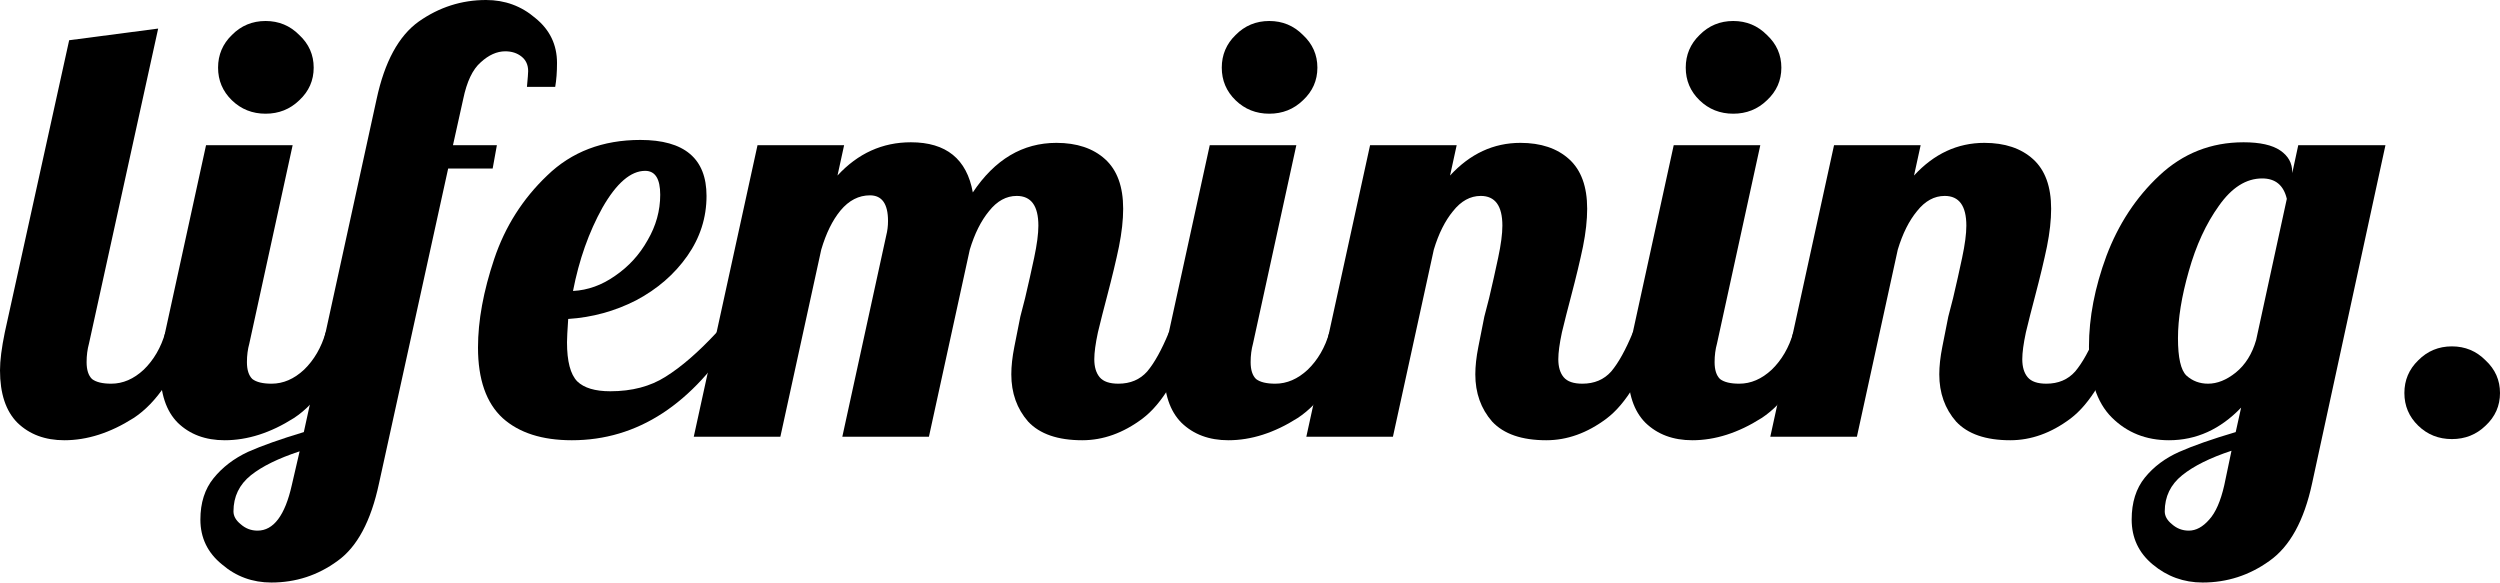 <svg viewBox="0 0 206 48" fill="none" xmlns="http://www.w3.org/2000/svg">
<path d="M5.302 36.276C3.717 36.276 2.428 35.796 1.437 34.835C0.479 33.874 0 32.432 0 30.511C0 29.71 0.132 28.669 0.396 27.387L5.699 3.315L13.033 2.354L7.334 28.3C7.202 28.781 7.136 29.293 7.136 29.838C7.136 30.479 7.285 30.943 7.582 31.231C7.912 31.488 8.441 31.616 9.168 31.616C10.126 31.616 11.018 31.231 11.844 30.462C12.67 29.662 13.264 28.637 13.628 27.387H15.709C14.487 30.847 12.917 33.201 11.001 34.45C9.085 35.668 7.186 36.276 5.302 36.276Z" fill="black"/>
<path d="M21.884 9.369C20.793 9.369 19.868 9.001 19.108 8.264C18.349 7.528 17.969 6.631 17.969 5.574C17.969 4.517 18.349 3.62 19.108 2.883C19.868 2.114 20.793 1.73 21.884 1.73C22.974 1.73 23.899 2.114 24.659 2.883C25.452 3.62 25.848 4.517 25.848 5.574C25.848 6.631 25.452 7.528 24.659 8.264C23.899 9.001 22.974 9.369 21.884 9.369ZM18.514 36.276C16.928 36.276 15.64 35.796 14.649 34.835C13.691 33.874 13.211 32.432 13.211 30.511C13.211 29.71 13.344 28.669 13.608 27.387L16.978 11.964H24.114L20.546 28.3C20.413 28.781 20.347 29.293 20.347 29.838C20.347 30.479 20.496 30.943 20.793 31.231C21.124 31.488 21.652 31.616 22.379 31.616C23.337 31.616 24.229 31.231 25.055 30.462C25.881 29.662 26.476 28.637 26.839 27.387H28.921C27.698 30.847 26.129 33.201 24.213 34.45C22.297 35.668 20.397 36.276 18.514 36.276Z" fill="black"/>
<path d="M22.359 48C20.807 48 19.452 47.504 18.296 46.511C17.107 45.55 16.512 44.316 16.512 42.811C16.512 41.433 16.875 40.296 17.602 39.399C18.329 38.502 19.27 37.782 20.427 37.237C21.583 36.725 23.119 36.18 25.035 35.604L31.032 8.168C31.692 5.093 32.849 2.963 34.501 1.778C36.185 0.593 38.035 0 40.051 0C41.603 0 42.958 0.496 44.114 1.489C45.303 2.45 45.898 3.684 45.898 5.189C45.898 5.926 45.849 6.583 45.749 7.159H43.42C43.486 6.454 43.52 6.022 43.52 5.862C43.52 5.349 43.338 4.949 42.974 4.661C42.611 4.372 42.165 4.228 41.636 4.228C40.943 4.228 40.265 4.533 39.605 5.141C38.944 5.718 38.465 6.727 38.167 8.168L37.325 11.964H40.943L40.596 13.886H36.929L31.23 39.832C30.569 42.939 29.429 45.069 27.811 46.222C26.192 47.407 24.375 48 22.359 48ZM21.22 43.724C22.541 43.724 23.483 42.474 24.044 39.976L24.689 37.189C22.938 37.766 21.6 38.422 20.675 39.159C19.716 39.928 19.238 40.921 19.238 42.138C19.238 42.523 19.436 42.875 19.832 43.195C20.229 43.547 20.691 43.724 21.22 43.724Z" fill="black"/>
<path d="M47.117 36.276C44.673 36.276 42.773 35.668 41.418 34.45C40.064 33.201 39.387 31.263 39.387 28.637C39.387 26.426 39.833 23.992 40.725 21.333C41.617 18.675 43.07 16.384 45.086 14.463C47.101 12.508 49.661 11.531 52.767 11.531C56.401 11.531 58.218 13.069 58.218 16.144C58.218 17.938 57.689 19.588 56.632 21.093C55.575 22.599 54.171 23.816 52.42 24.745C50.669 25.642 48.802 26.154 46.82 26.282C46.754 27.243 46.721 27.884 46.721 28.204C46.721 29.774 47.002 30.847 47.563 31.423C48.125 31.968 49.033 32.24 50.289 32.24C52.073 32.24 53.593 31.84 54.848 31.039C56.136 30.238 57.54 29.021 59.06 27.387H60.745C57.078 33.313 52.535 36.276 47.117 36.276ZM47.216 23.976C48.439 23.912 49.595 23.495 50.685 22.727C51.809 21.958 52.7 20.981 53.361 19.796C54.055 18.611 54.402 17.361 54.402 16.048C54.402 14.735 53.989 14.078 53.163 14.078C51.974 14.078 50.801 15.087 49.645 17.105C48.521 19.123 47.712 21.413 47.216 23.976Z" fill="black"/>
<path d="M89.179 36.276C87.164 36.276 85.677 35.764 84.719 34.739C83.794 33.682 83.332 32.384 83.332 30.847C83.332 30.174 83.414 29.421 83.579 28.589C83.745 27.724 83.91 26.891 84.075 26.09C84.273 25.289 84.405 24.777 84.471 24.553C84.736 23.431 84.984 22.326 85.215 21.237C85.446 20.148 85.562 19.267 85.562 18.595C85.562 16.961 84.967 16.144 83.778 16.144C82.919 16.144 82.159 16.561 81.498 17.393C80.837 18.194 80.309 19.251 79.912 20.565L76.543 35.988H69.407L73.024 19.411C73.123 19.027 73.173 18.627 73.173 18.21C73.173 16.801 72.677 16.096 71.686 16.096C70.761 16.096 69.952 16.512 69.258 17.345C68.597 18.146 68.069 19.219 67.672 20.565L64.302 35.988H57.166L62.419 11.964H69.555L69.01 14.463C70.695 12.637 72.71 11.724 75.056 11.724C77.963 11.724 79.665 13.101 80.16 15.856C81.977 13.133 84.273 11.772 87.048 11.772C88.733 11.772 90.071 12.22 91.062 13.117C92.053 14.014 92.549 15.375 92.549 17.201C92.549 18.13 92.433 19.171 92.202 20.324C91.971 21.445 91.64 22.823 91.211 24.456C90.947 25.449 90.699 26.426 90.468 27.387C90.269 28.316 90.17 29.053 90.17 29.598C90.17 30.238 90.319 30.735 90.616 31.087C90.914 31.439 91.426 31.616 92.153 31.616C93.144 31.616 93.936 31.279 94.531 30.607C95.126 29.902 95.72 28.829 96.315 27.387H98.396C97.174 30.911 95.754 33.281 94.135 34.498C92.549 35.684 90.897 36.276 89.179 36.276Z" fill="black"/>
<path d="M104.588 9.369C103.498 9.369 102.573 9.001 101.813 8.264C101.054 7.528 100.674 6.631 100.674 5.574C100.674 4.517 101.054 3.62 101.813 2.883C102.573 2.114 103.498 1.73 104.588 1.73C105.679 1.73 106.604 2.114 107.364 2.883C108.156 3.62 108.553 4.517 108.553 5.574C108.553 6.631 108.156 7.528 107.364 8.264C106.604 9.001 105.679 9.369 104.588 9.369ZM101.219 36.276C99.633 36.276 98.344 35.796 97.353 34.835C96.395 33.874 95.916 32.432 95.916 30.511C95.916 29.71 96.049 28.669 96.313 27.387L99.683 11.964H106.818L103.25 28.3C103.118 28.781 103.052 29.293 103.052 29.838C103.052 30.479 103.201 30.943 103.498 31.231C103.829 31.488 104.357 31.616 105.084 31.616C106.042 31.616 106.934 31.231 107.76 30.462C108.586 29.662 109.181 28.637 109.544 27.387H111.625C110.403 30.847 108.834 33.201 106.918 34.45C105.001 35.668 103.102 36.276 101.219 36.276Z" fill="black"/>
<path d="M127.414 36.276C125.398 36.276 123.912 35.764 122.954 34.739C122.029 33.682 121.566 32.384 121.566 30.847C121.566 30.174 121.649 29.421 121.814 28.589C121.979 27.724 122.144 26.891 122.309 26.09C122.508 25.289 122.64 24.777 122.706 24.553C122.97 23.431 123.218 22.326 123.449 21.237C123.681 20.148 123.796 19.267 123.796 18.595C123.796 16.961 123.201 16.144 122.012 16.144C121.153 16.144 120.393 16.561 119.733 17.393C119.072 18.194 118.543 19.251 118.147 20.565L114.777 35.988H107.641L112.894 11.964H120.03L119.485 14.463C121.137 12.669 123.069 11.772 125.283 11.772C126.968 11.772 128.306 12.22 129.297 13.117C130.288 14.014 130.783 15.375 130.783 17.201C130.783 18.13 130.668 19.171 130.437 20.324C130.205 21.445 129.875 22.823 129.445 24.456C129.181 25.449 128.933 26.426 128.702 27.387C128.504 28.316 128.405 29.053 128.405 29.598C128.405 30.238 128.553 30.735 128.851 31.087C129.148 31.439 129.66 31.616 130.387 31.616C131.378 31.616 132.171 31.279 132.766 30.607C133.36 29.902 133.955 28.829 134.55 27.387H136.631C135.409 30.911 133.988 33.281 132.369 34.498C130.783 35.684 129.132 36.276 127.414 36.276Z" fill="black"/>
<path d="M142.82 9.369C141.729 9.369 140.804 9.001 140.044 8.264C139.285 7.528 138.905 6.631 138.905 5.574C138.905 4.517 139.285 3.62 140.044 2.883C140.804 2.114 141.729 1.73 142.82 1.73C143.91 1.73 144.835 2.114 145.595 2.883C146.387 3.62 146.784 4.517 146.784 5.574C146.784 6.631 146.387 7.528 145.595 8.264C144.835 9.001 143.91 9.369 142.82 9.369ZM139.45 36.276C137.864 36.276 136.576 35.796 135.584 34.835C134.626 33.874 134.147 32.432 134.147 30.511C134.147 29.71 134.279 28.669 134.544 27.387L137.914 11.964H145.049L141.482 28.3C141.349 28.781 141.283 29.293 141.283 29.838C141.283 30.479 141.432 30.943 141.729 31.231C142.06 31.488 142.588 31.616 143.315 31.616C144.273 31.616 145.165 31.231 145.991 30.462C146.817 29.662 147.412 28.637 147.775 27.387H149.856C148.634 30.847 147.065 33.201 145.149 34.45C143.232 35.668 141.333 36.276 139.45 36.276Z" fill="black"/>
<path d="M165.645 36.276C163.629 36.276 162.143 35.764 161.185 34.739C160.26 33.682 159.797 32.384 159.797 30.847C159.797 30.174 159.88 29.421 160.045 28.589C160.21 27.724 160.375 26.891 160.54 26.09C160.739 25.289 160.871 24.777 160.937 24.553C161.201 23.431 161.449 22.326 161.68 21.237C161.912 20.148 162.027 19.267 162.027 18.595C162.027 16.961 161.432 16.144 160.243 16.144C159.384 16.144 158.624 16.561 157.964 17.393C157.303 18.194 156.774 19.251 156.378 20.565L153.008 35.988H145.872L151.125 11.964H158.261L157.716 14.463C159.368 12.669 161.3 11.772 163.514 11.772C165.199 11.772 166.537 12.22 167.528 13.117C168.519 14.014 169.014 15.375 169.014 17.201C169.014 18.13 168.899 19.171 168.668 20.324C168.436 21.445 168.106 22.823 167.676 24.456C167.412 25.449 167.164 26.426 166.933 27.387C166.735 28.316 166.636 29.053 166.636 29.598C166.636 30.238 166.784 30.735 167.082 31.087C167.379 31.439 167.891 31.616 168.618 31.616C169.609 31.616 170.402 31.279 170.997 30.607C171.591 29.902 172.186 28.829 172.781 27.387H174.862C173.64 30.911 172.219 33.281 170.6 34.498C169.014 35.684 167.363 36.276 165.645 36.276Z" fill="black"/>
<path d="M181.497 48C179.944 48 178.573 47.504 177.383 46.511C176.227 45.55 175.649 44.316 175.649 42.811C175.649 41.401 176.012 40.248 176.739 39.351C177.466 38.455 178.408 37.75 179.564 37.237C180.72 36.725 182.273 36.18 184.222 35.604L184.668 33.586C182.95 35.379 180.968 36.276 178.721 36.276C176.838 36.276 175.269 35.652 174.014 34.402C172.758 33.153 172.131 31.199 172.131 28.541C172.131 26.17 172.61 23.688 173.568 21.093C174.559 18.466 176.012 16.256 177.929 14.463C179.878 12.637 182.19 11.724 184.866 11.724C186.221 11.724 187.228 11.948 187.889 12.396C188.55 12.845 188.88 13.437 188.88 14.174V14.27L189.376 11.964H196.561L190.516 39.832C189.855 42.907 188.682 45.037 186.997 46.222C185.345 47.407 183.512 48 181.497 48ZM181.943 31.616C182.702 31.616 183.462 31.311 184.222 30.703C185.015 30.062 185.577 29.165 185.907 28.012L188.434 16.384C188.17 15.263 187.493 14.703 186.402 14.703C185.081 14.703 183.892 15.456 182.835 16.961C181.777 18.434 180.951 20.228 180.357 22.342C179.762 24.424 179.465 26.266 179.465 27.868C179.465 29.47 179.696 30.494 180.159 30.943C180.654 31.391 181.249 31.616 181.943 31.616ZM180.357 43.724C180.951 43.724 181.513 43.419 182.042 42.811C182.57 42.234 182.983 41.289 183.281 39.976L183.875 37.141C182.124 37.718 180.77 38.39 179.812 39.159C178.854 39.928 178.375 40.921 178.375 42.138C178.375 42.523 178.573 42.875 178.969 43.195C179.366 43.547 179.828 43.724 180.357 43.724Z" fill="black"/>
<path d="M202.036 36.18C200.945 36.18 200.02 35.812 199.26 35.075C198.501 34.338 198.121 33.441 198.121 32.384C198.121 31.327 198.501 30.43 199.26 29.694C200.02 28.925 200.945 28.541 202.036 28.541C203.126 28.541 204.051 28.925 204.811 29.694C205.604 30.43 206 31.327 206 32.384C206 33.441 205.604 34.338 204.811 35.075C204.051 35.812 203.126 36.18 202.036 36.18Z" fill="black"/>
</svg>
